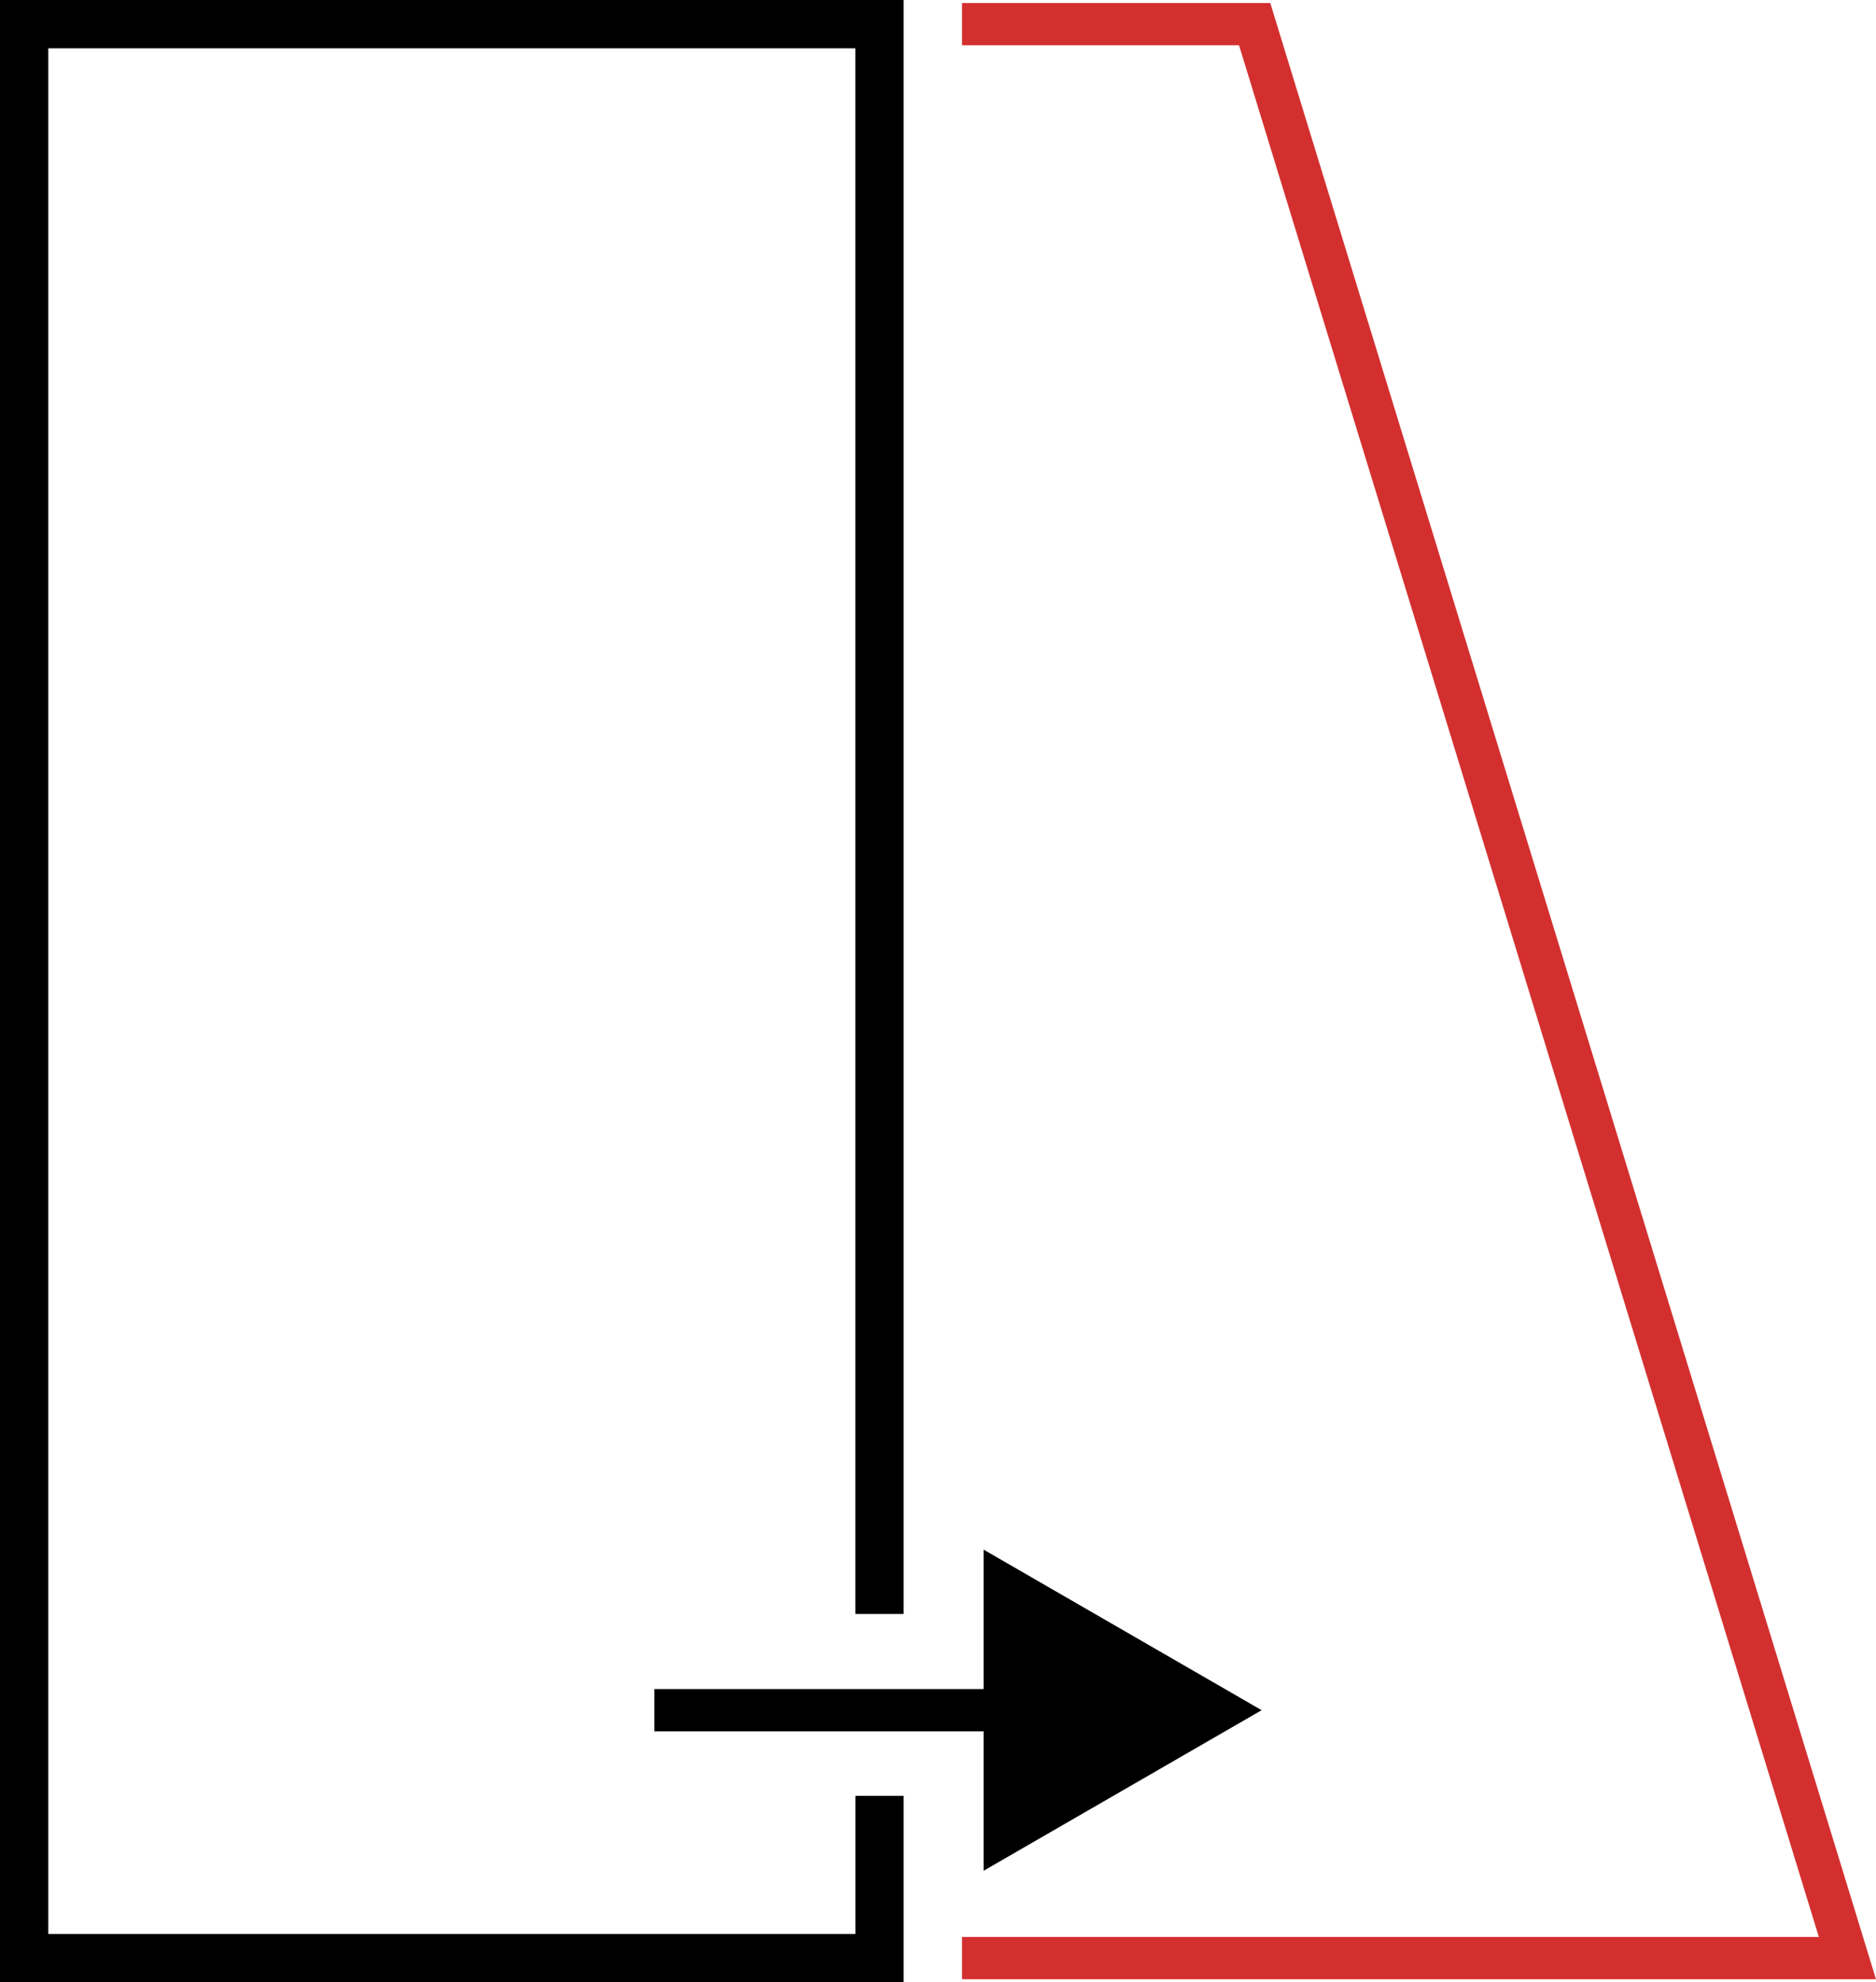 <svg xmlns="http://www.w3.org/2000/svg" width="133.199" height="140.73" viewBox="0 0 133.199 140.73">
  <g id="Grupo_59541" data-name="Grupo 59541" transform="translate(-40.941 615.494)">
    <g id="Grupo_59539" data-name="Grupo 59539" transform="translate(110.777 -505.479)">
      <g id="Grupo_59538" data-name="Grupo 59538" transform="translate(0)">
        <path id="Trazado_124892" data-name="Trazado 124892" d="M102.031-519.257l19.742,11.4-19.742,11.4Z" transform="translate(-102.031 519.257)"/>
      </g>
    </g>
    <g id="Grupo_59540" data-name="Grupo 59540" transform="translate(40.941 -615.494)">
      <path id="Trazado_124893" data-name="Trazado 124893" d="M101.674-488v9.811H44.37V-612.064h57.3v111.152H105.1V-615.494H40.941v140.73H105.1V-488Z" transform="translate(-40.941 615.494)"/>
    </g>
    <path id="Trazado_124894" data-name="Trazado 124894" d="M100.694-613.994H121.47l42.086,137.3H100.694" transform="translate(8.554 0.215)" fill="none" stroke="#d32f2f" stroke-miterlimit="10" stroke-width="3"/>
    <line id="Línea_648" data-name="Línea 648" x2="27.702" transform="translate(87.406 -494.08)" fill="none" stroke="#000" stroke-miterlimit="10" stroke-width="3"/>
  </g>
</svg>
